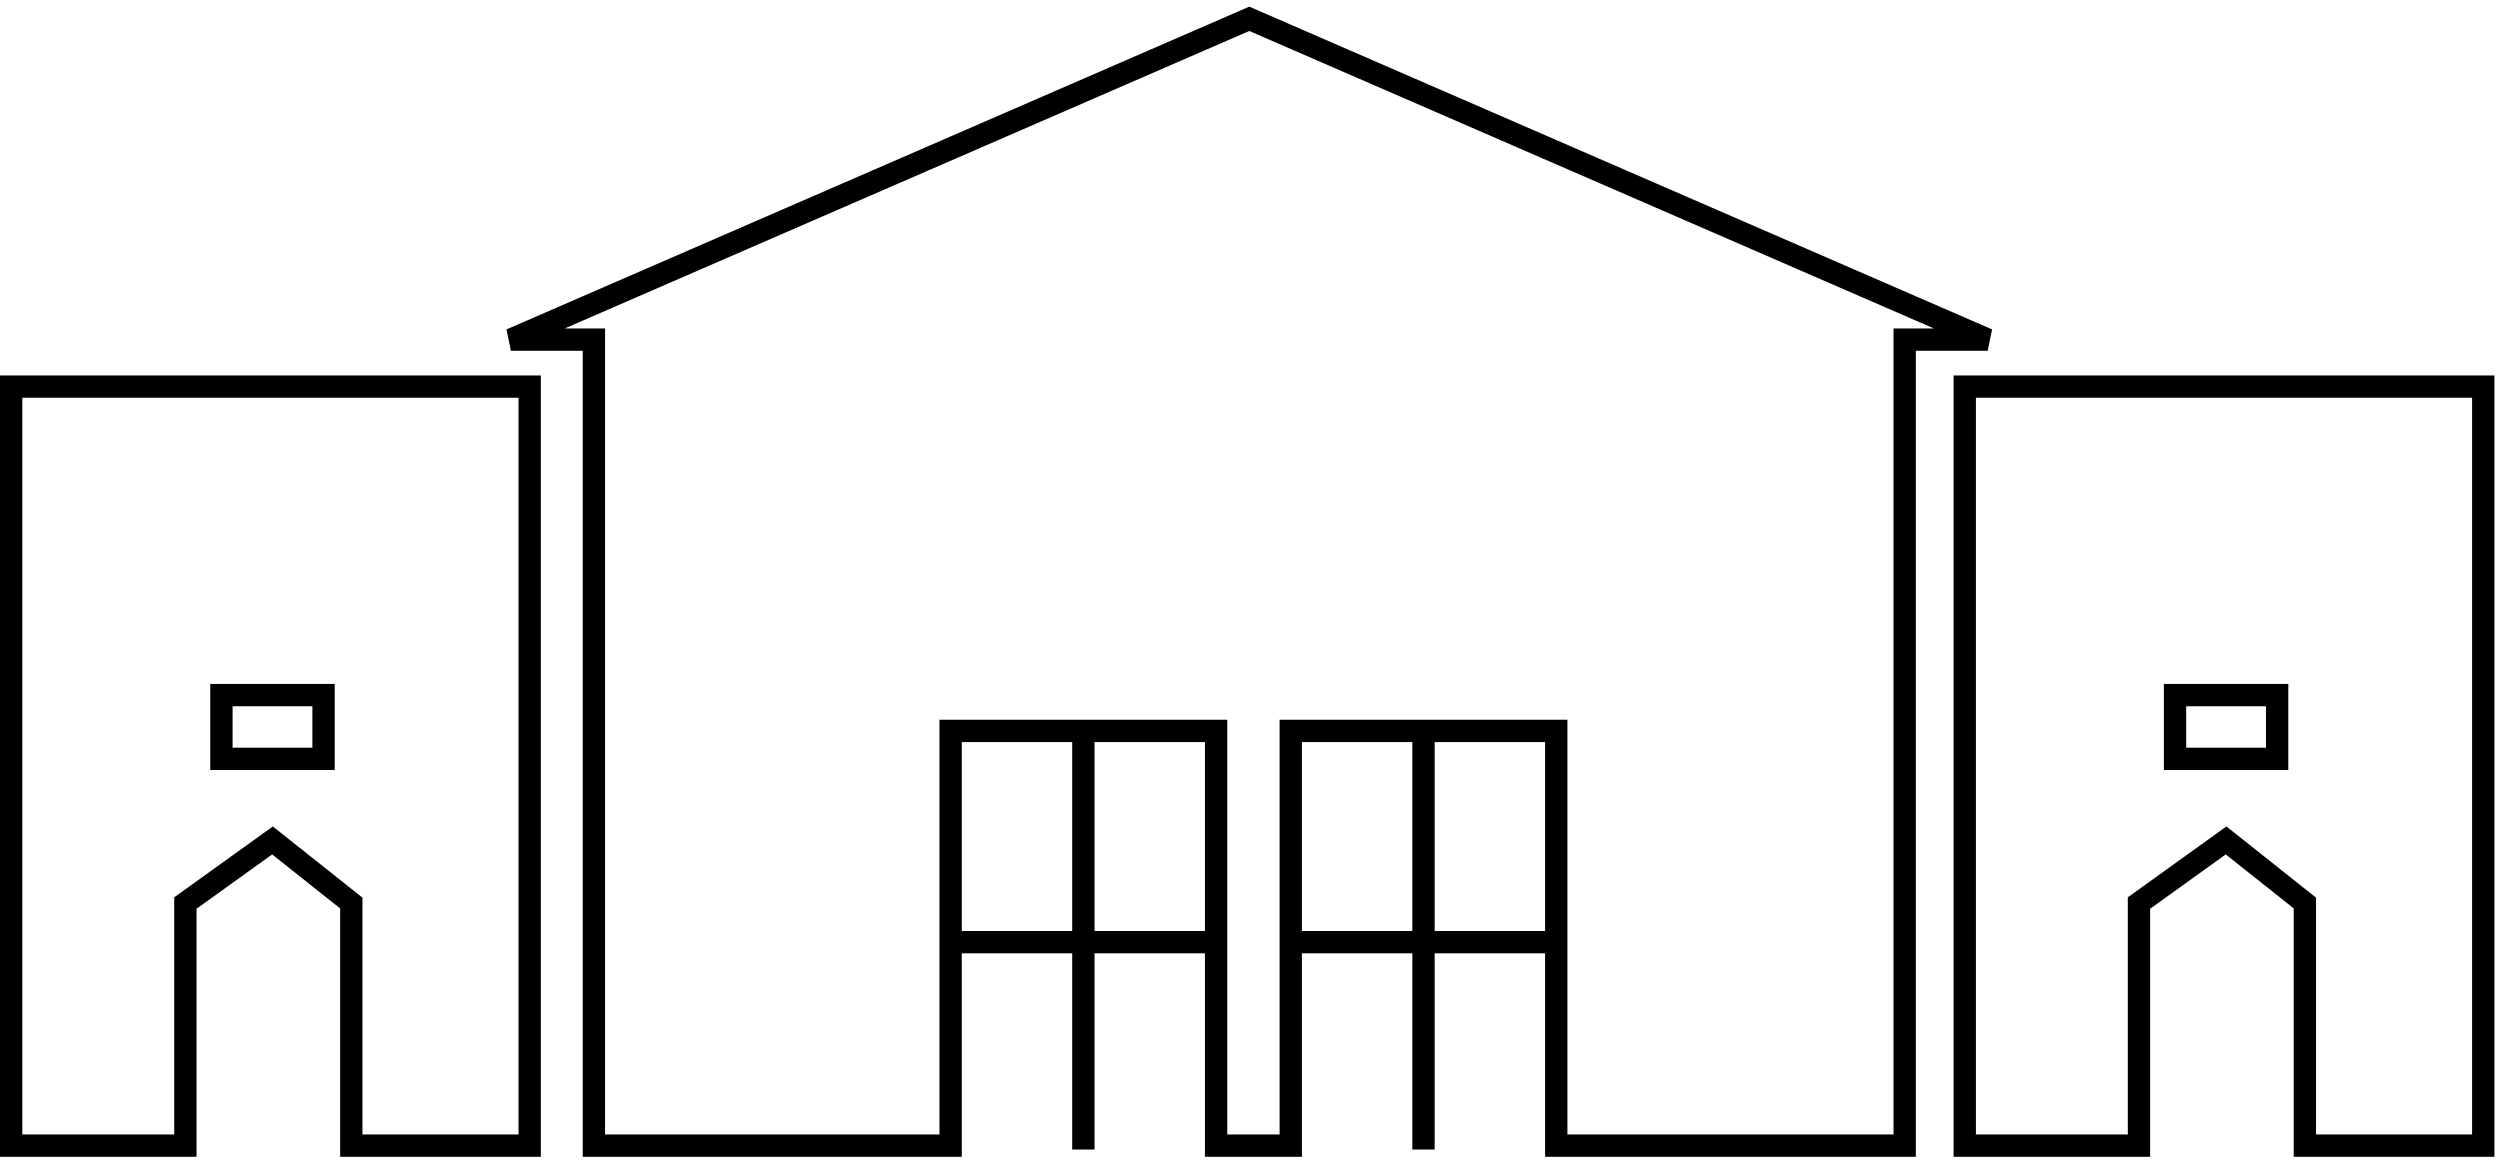 <svg width="224" height="104" viewBox="0 0 224 104" fill="none" xmlns="http://www.w3.org/2000/svg">
<path d="M53.213 102.647H83.69H85.176V65.488H108.963V102.647H115.653V65.488H139.44V102.647H170.66V30.432H178.094L111.936 1.686L45.779 30.432H53.213V102.647Z" stroke="black" stroke-width="2"/>
<path d="M47.459 102.647V34.639H1V98.791V102.647H11.407H16.61V80.912L24.415 75.303L31.477 80.912V102.647H47.459Z" stroke="black" stroke-width="2"/>
<path d="M222.5 102.647V34.639H176.042V98.791V102.647H186.448H191.652V80.912L199.457 75.303L206.518 80.912V102.647H222.5Z" stroke="black" stroke-width="2"/>
<rect x="19.84" y="62.281" width="9.15" height="5.712" stroke="black" stroke-width="2"/>
<rect x="194.882" y="62.281" width="9.15" height="5.712" stroke="black" stroke-width="2"/>
<path d="M97.07 65.488V102.998" stroke="black" stroke-width="2"/>
<path d="M127.547 65.488V102.998" stroke="black" stroke-width="2"/>
<path d="M85.176 84.418H108.963" stroke="black" stroke-width="2"/>
<path d="M115.652 84.418H139.439" stroke="black" stroke-width="2"/>
</svg>
